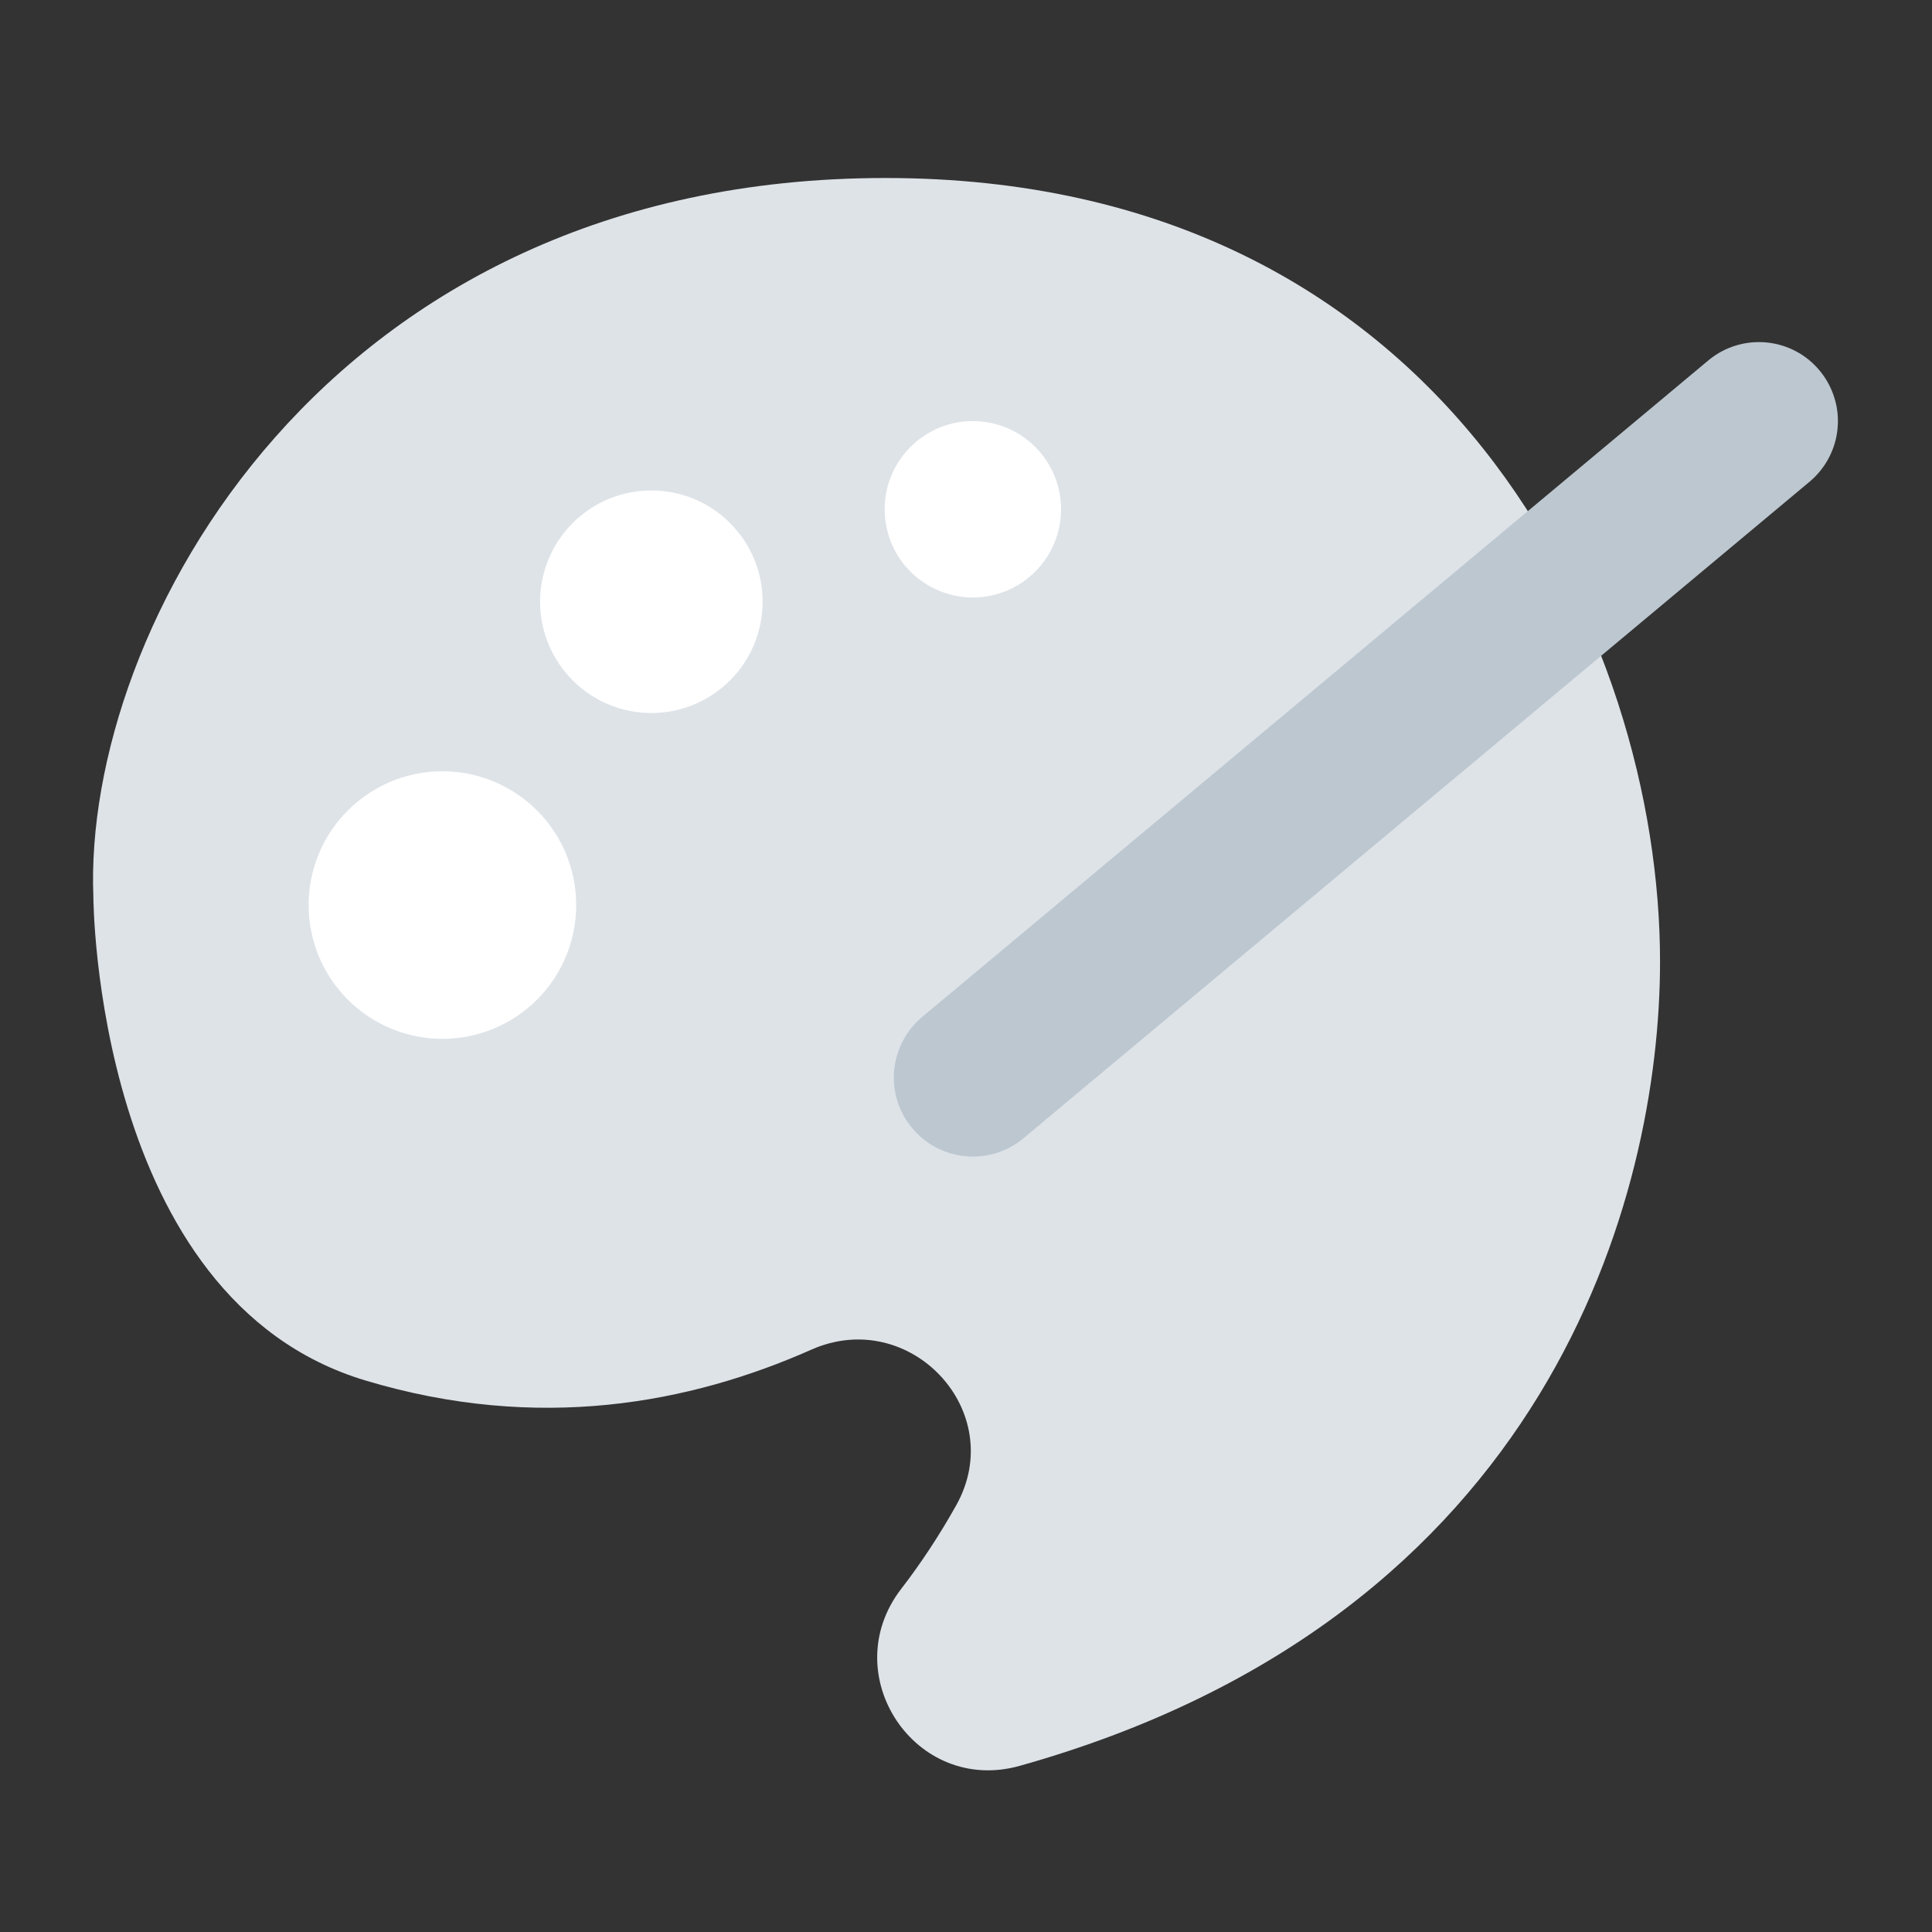 <svg width="30" height="30" viewBox="0 0 30 30" fill="none" xmlns="http://www.w3.org/2000/svg">
<rect x="0" y="0" width="30" height="30" fill="#333333" stroke="none"/>
<path d="M1.45 13.929C1.282 9.777 5.046 2.764 13.75 2.764C22.455 2.764 25.777 9.903 25.777 14.932C25.777 18.55 24.073 25.107 15.834 27.42C14.212 27.875 12.967 26.001 13.996 24.669C14.293 24.284 14.578 23.856 14.847 23.376C15.666 21.915 14.128 20.279 12.597 20.958C10.716 21.792 8.364 22.244 5.674 21.436C1.467 20.174 1.45 13.929 1.45 13.929Z" fill="#DEE3E8"/>
<path d="M4.792 14.053C4.792 14.604 5.011 15.133 5.401 15.523C5.791 15.912 6.319 16.131 6.87 16.131C7.421 16.131 7.949 15.912 8.339 15.523C8.729 15.133 8.947 14.604 8.947 14.053C8.947 13.502 8.729 12.974 8.339 12.585C7.949 12.195 7.421 11.976 6.87 11.976C6.319 11.976 5.791 12.195 5.401 12.585C5.011 12.974 4.792 13.502 4.792 14.053Z" fill="white"/>
<path d="M8.386 9.344C8.386 9.802 8.569 10.241 8.893 10.565C9.217 10.889 9.656 11.072 10.114 11.072C10.573 11.072 11.012 10.889 11.336 10.565C11.66 10.241 11.842 9.802 11.842 9.344C11.842 9.117 11.798 8.892 11.711 8.682C11.624 8.473 11.497 8.282 11.336 8.122C11.176 7.961 10.985 7.834 10.776 7.747C10.566 7.66 10.341 7.616 10.114 7.616C9.888 7.616 9.663 7.66 9.453 7.747C9.244 7.834 9.053 7.961 8.893 8.122C8.732 8.282 8.605 8.473 8.518 8.682C8.431 8.892 8.386 9.117 8.386 9.344Z" fill="white"/>
<path d="M13.737 7.908C13.737 8.088 13.773 8.266 13.841 8.432C13.91 8.598 14.011 8.749 14.138 8.876C14.265 9.004 14.416 9.104 14.582 9.173C14.749 9.242 14.927 9.278 15.107 9.278C15.286 9.278 15.464 9.242 15.631 9.173C15.797 9.104 15.948 9.004 16.075 8.876C16.202 8.749 16.303 8.598 16.372 8.432C16.441 8.266 16.476 8.088 16.476 7.908C16.476 7.728 16.441 7.55 16.372 7.384C16.303 7.218 16.202 7.067 16.075 6.94C15.948 6.812 15.797 6.712 15.631 6.643C15.464 6.574 15.286 6.539 15.107 6.539C14.927 6.539 14.749 6.574 14.582 6.643C14.416 6.712 14.265 6.812 14.138 6.94C14.011 7.067 13.91 7.218 13.841 7.384C13.773 7.55 13.737 7.728 13.737 7.908Z" fill="white"/>
<path d="M15.107 17.959C14.756 17.959 14.408 17.809 14.165 17.518C14.061 17.395 13.983 17.252 13.935 17.098C13.887 16.944 13.87 16.783 13.884 16.622C13.899 16.462 13.945 16.306 14.02 16.163C14.095 16.02 14.197 15.894 14.321 15.79L26.526 5.597C27.047 5.163 27.821 5.232 28.254 5.753C28.357 5.876 28.435 6.019 28.483 6.173C28.532 6.327 28.549 6.488 28.534 6.649C28.52 6.809 28.474 6.965 28.399 7.108C28.324 7.251 28.222 7.377 28.098 7.481L15.893 17.674C15.672 17.859 15.394 17.96 15.107 17.959Z" fill="#BCC7D0"/>
</svg>
